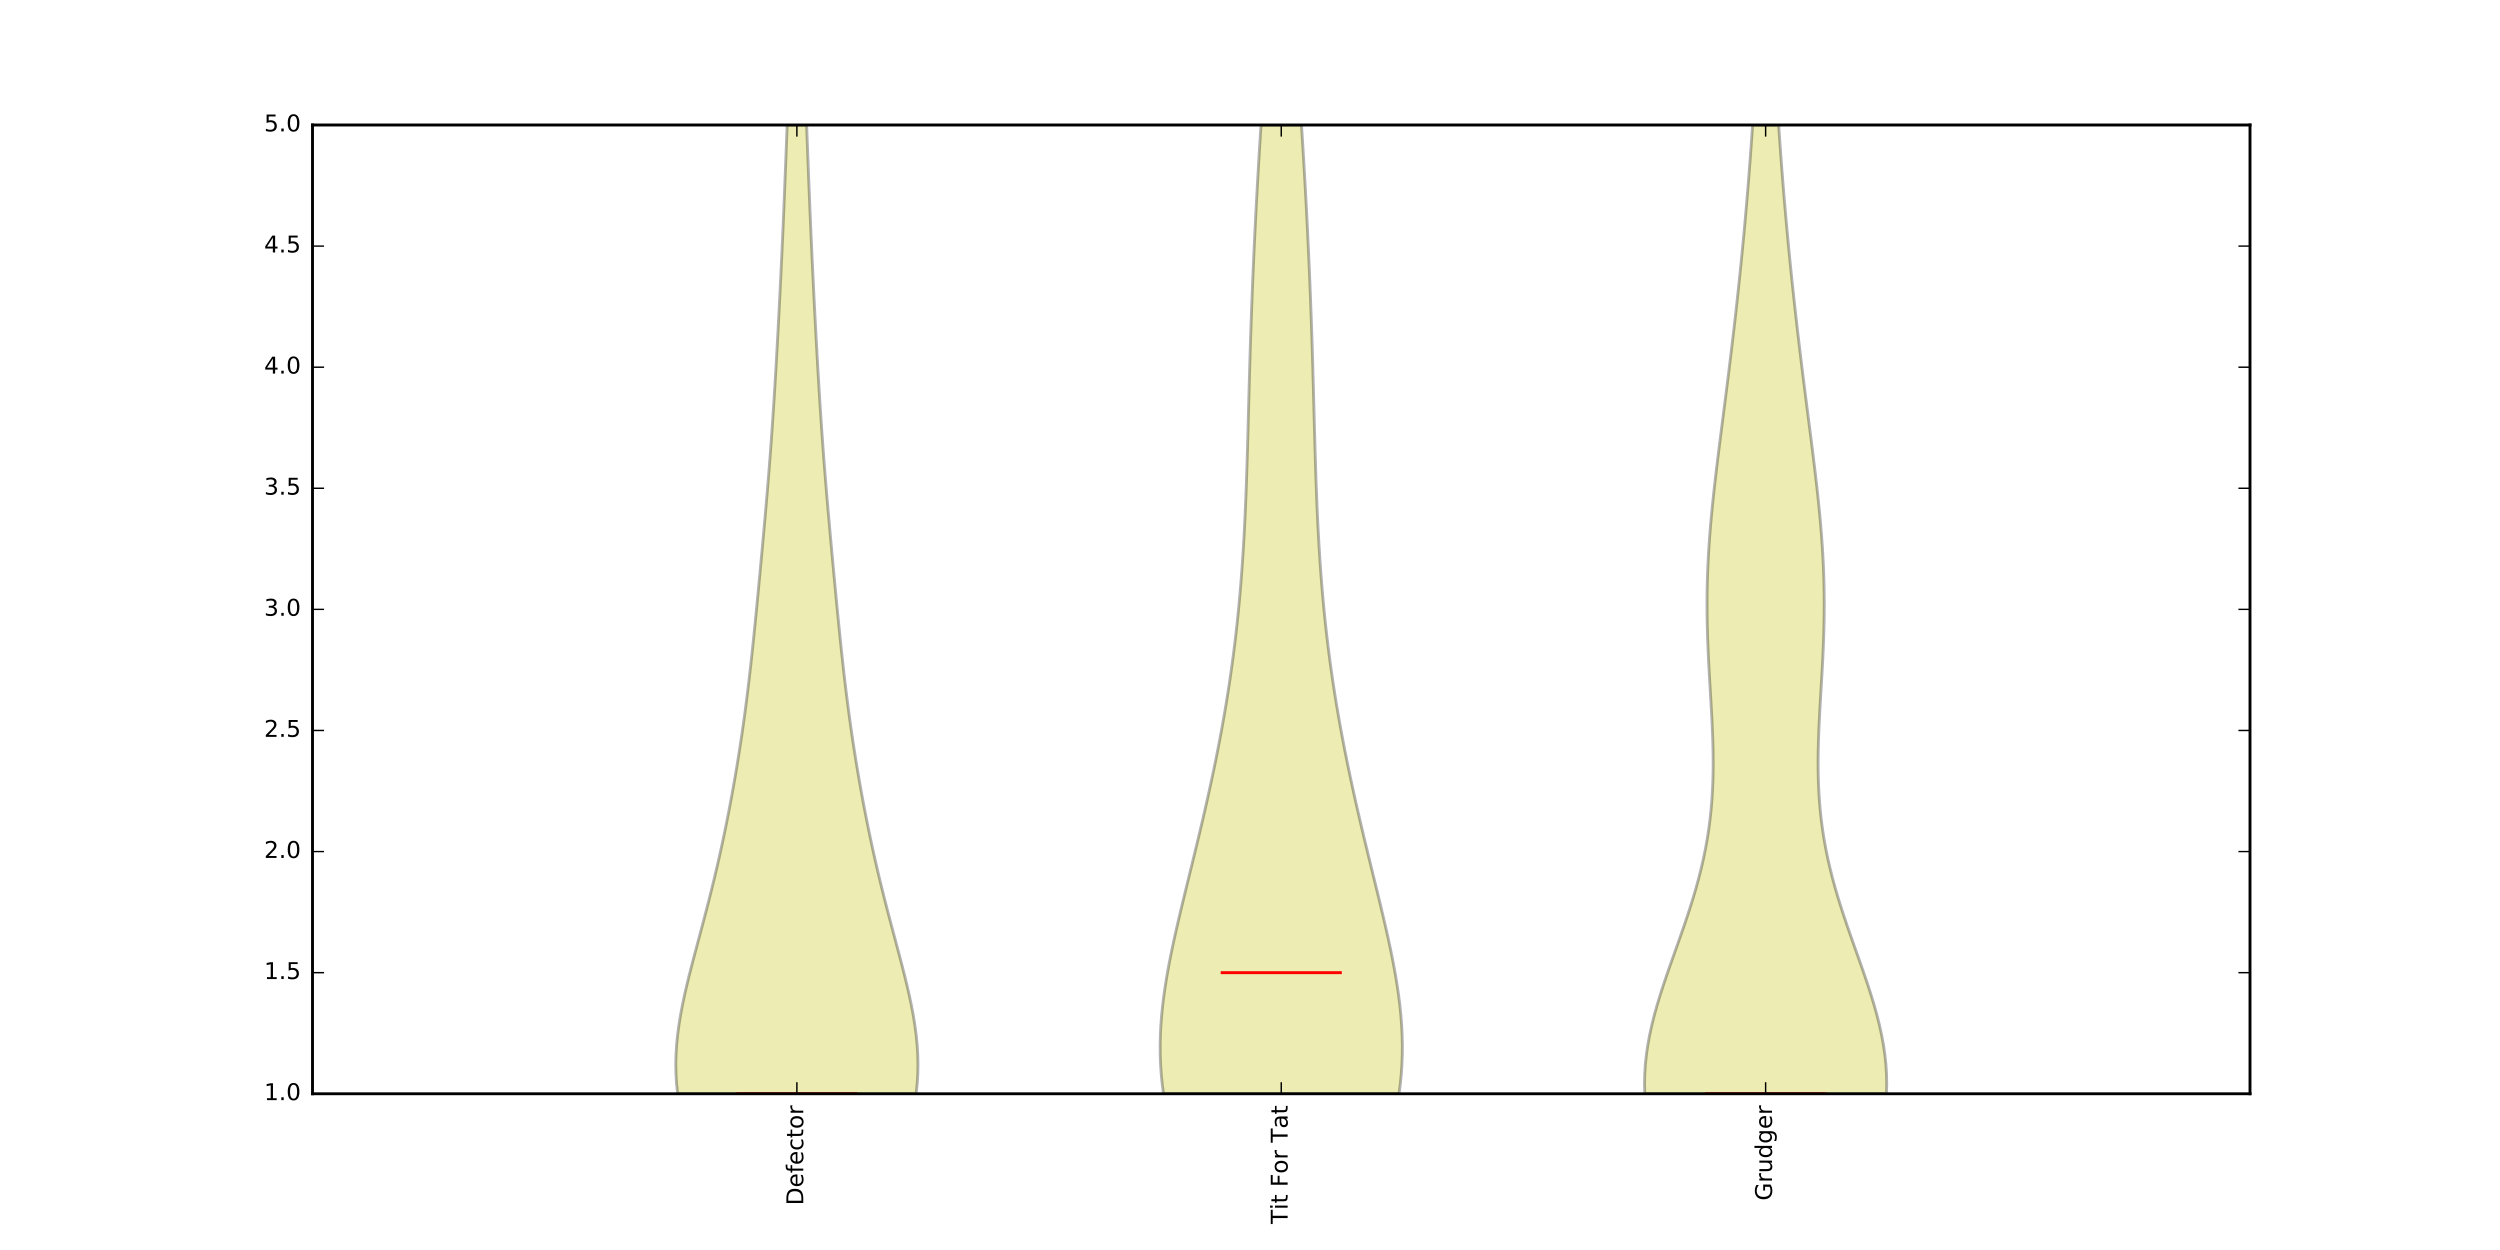 <?xml version="1.0" encoding="utf-8" standalone="no"?>
<!DOCTYPE svg PUBLIC "-//W3C//DTD SVG 1.1//EN"
  "http://www.w3.org/Graphics/SVG/1.1/DTD/svg11.dtd">
<!-- Created with matplotlib (http://matplotlib.org/) -->
<svg height="432pt" version="1.1" viewBox="0 0 864 432" width="864pt" xmlns="http://www.w3.org/2000/svg" xmlns:xlink="http://www.w3.org/1999/xlink">
 <defs>
  <style type="text/css">
*{stroke-linecap:butt;stroke-linejoin:round;stroke-miterlimit:100000;}
  </style>
 </defs>
 <g id="figure_1">
  <g id="patch_1">
   <path d="M 0 432 
L 864 432 
L 864 0 
L 0 0 
z
" style="fill:#ffffff;"/>
  </g>
  <g id="axes_1">
   <g id="patch_2">
    <path d="M 108 378 
L 777.6 378 
L 777.6 43.2 
L 108 43.2 
z
" style="fill:#ffffff;"/>
   </g>
   <g id="PolyCollection_1">
    <defs>
     <path d="M 316.608 -54 
L 234.192 -54 
L 233.827 -57.382 
L 233.615 -60.764 
L 233.55 -64.145 
L 233.627 -67.527 
L 233.838 -70.909 
L 234.173 -74.291 
L 234.62 -77.673 
L 235.168 -81.055 
L 235.803 -84.436 
L 236.513 -87.818 
L 237.285 -91.2 
L 238.105 -94.582 
L 238.962 -97.964 
L 239.845 -101.345 
L 240.743 -104.727 
L 241.647 -108.109 
L 242.549 -111.491 
L 243.444 -114.873 
L 244.326 -118.255 
L 245.191 -121.636 
L 246.035 -125.018 
L 246.858 -128.4 
L 247.658 -131.782 
L 248.434 -135.164 
L 249.187 -138.545 
L 249.916 -141.927 
L 250.622 -145.309 
L 251.306 -148.691 
L 251.968 -152.073 
L 252.609 -155.455 
L 253.229 -158.836 
L 253.829 -162.218 
L 254.408 -165.6 
L 254.968 -168.982 
L 255.507 -172.364 
L 256.027 -175.745 
L 256.527 -179.127 
L 257.008 -182.509 
L 257.47 -185.891 
L 257.914 -189.273 
L 258.34 -192.655 
L 258.75 -196.036 
L 259.145 -199.418 
L 259.526 -202.8 
L 259.895 -206.182 
L 260.253 -209.564 
L 260.602 -212.945 
L 260.943 -216.327 
L 261.277 -219.709 
L 261.607 -223.091 
L 261.932 -226.473 
L 262.254 -229.855 
L 262.573 -233.236 
L 262.889 -236.618 
L 263.203 -240 
L 263.514 -243.382 
L 263.823 -246.764 
L 264.128 -250.145 
L 264.429 -253.527 
L 264.725 -256.909 
L 265.015 -260.291 
L 265.3 -263.673 
L 265.577 -267.055 
L 265.847 -270.436 
L 266.109 -273.818 
L 266.364 -277.2 
L 266.61 -280.582 
L 266.849 -283.964 
L 267.079 -287.345 
L 267.303 -290.727 
L 267.519 -294.109 
L 267.729 -297.491 
L 267.933 -300.873 
L 268.132 -304.255 
L 268.326 -307.636 
L 268.516 -311.018 
L 268.702 -314.4 
L 268.885 -317.782 
L 269.064 -321.164 
L 269.241 -324.545 
L 269.414 -327.927 
L 269.584 -331.309 
L 269.752 -334.691 
L 269.916 -338.073 
L 270.077 -341.455 
L 270.235 -344.836 
L 270.39 -348.218 
L 270.541 -351.6 
L 270.689 -354.982 
L 270.833 -358.364 
L 270.975 -361.745 
L 271.114 -365.127 
L 271.25 -368.509 
L 271.384 -371.891 
L 271.516 -375.273 
L 271.647 -378.655 
L 271.777 -382.036 
L 271.906 -385.418 
L 272.035 -388.8 
L 278.765 -388.8 
L 278.765 -388.8 
L 278.894 -385.418 
L 279.023 -382.036 
L 279.153 -378.655 
L 279.284 -375.273 
L 279.416 -371.891 
L 279.55 -368.509 
L 279.686 -365.127 
L 279.825 -361.745 
L 279.967 -358.364 
L 280.111 -354.982 
L 280.259 -351.6 
L 280.41 -348.218 
L 280.565 -344.836 
L 280.723 -341.455 
L 280.884 -338.073 
L 281.048 -334.691 
L 281.216 -331.309 
L 281.386 -327.927 
L 281.559 -324.545 
L 281.736 -321.164 
L 281.915 -317.782 
L 282.098 -314.4 
L 282.284 -311.018 
L 282.474 -307.636 
L 282.668 -304.255 
L 282.867 -300.873 
L 283.071 -297.491 
L 283.281 -294.109 
L 283.497 -290.727 
L 283.721 -287.345 
L 283.951 -283.964 
L 284.19 -280.582 
L 284.436 -277.2 
L 284.691 -273.818 
L 284.953 -270.436 
L 285.223 -267.055 
L 285.5 -263.673 
L 285.785 -260.291 
L 286.075 -256.909 
L 286.371 -253.527 
L 286.672 -250.145 
L 286.977 -246.764 
L 287.286 -243.382 
L 287.597 -240 
L 287.911 -236.618 
L 288.227 -233.236 
L 288.546 -229.855 
L 288.868 -226.473 
L 289.193 -223.091 
L 289.523 -219.709 
L 289.857 -216.327 
L 290.198 -212.945 
L 290.547 -209.564 
L 290.905 -206.182 
L 291.274 -202.8 
L 291.655 -199.418 
L 292.05 -196.036 
L 292.46 -192.655 
L 292.886 -189.273 
L 293.33 -185.891 
L 293.792 -182.509 
L 294.273 -179.127 
L 294.773 -175.745 
L 295.293 -172.364 
L 295.832 -168.982 
L 296.392 -165.6 
L 296.971 -162.218 
L 297.571 -158.836 
L 298.191 -155.455 
L 298.832 -152.073 
L 299.494 -148.691 
L 300.178 -145.309 
L 300.884 -141.927 
L 301.613 -138.545 
L 302.366 -135.164 
L 303.142 -131.782 
L 303.942 -128.4 
L 304.765 -125.018 
L 305.609 -121.636 
L 306.474 -118.255 
L 307.356 -114.873 
L 308.251 -111.491 
L 309.153 -108.109 
L 310.057 -104.727 
L 310.955 -101.345 
L 311.838 -97.964 
L 312.695 -94.582 
L 313.515 -91.2 
L 314.287 -87.818 
L 314.997 -84.436 
L 315.632 -81.055 
L 316.18 -77.673 
L 316.627 -74.291 
L 316.962 -70.909 
L 317.173 -67.527 
L 317.25 -64.145 
L 317.185 -60.764 
L 316.973 -57.382 
L 316.608 -54 
z
" id="m97b72952b4" style="stroke:#000000;stroke-opacity:0.3;"/>
    </defs>
    <g clip-path="url(#pe8c06c2379)">
     <use style="fill:#bfbf00;fill-opacity:0.3;stroke:#000000;stroke-opacity:0.3;" x="0.0" xlink:href="#m97b72952b4" y="432.0"/>
    </g>
   </g>
   <g id="PolyCollection_2">
    <defs>
     <path d="M 483.497 -54 
L 402.103 -54 
L 401.659 -57.382 
L 401.323 -60.764 
L 401.094 -64.145 
L 400.971 -67.527 
L 400.95 -70.909 
L 401.027 -74.291 
L 401.199 -77.673 
L 401.458 -81.055 
L 401.8 -84.436 
L 402.218 -87.818 
L 402.706 -91.2 
L 403.255 -94.582 
L 403.86 -97.964 
L 404.514 -101.345 
L 405.209 -104.727 
L 405.94 -108.109 
L 406.7 -111.491 
L 407.484 -114.873 
L 408.285 -118.255 
L 409.1 -121.636 
L 409.923 -125.018 
L 410.752 -128.4 
L 411.581 -131.782 
L 412.408 -135.164 
L 413.23 -138.545 
L 414.045 -141.927 
L 414.851 -145.309 
L 415.645 -148.691 
L 416.426 -152.073 
L 417.193 -155.455 
L 417.944 -158.836 
L 418.678 -162.218 
L 419.394 -165.6 
L 420.092 -168.982 
L 420.769 -172.364 
L 421.426 -175.745 
L 422.061 -179.127 
L 422.675 -182.509 
L 423.266 -185.891 
L 423.834 -189.273 
L 424.378 -192.655 
L 424.898 -196.036 
L 425.395 -199.418 
L 425.867 -202.8 
L 426.315 -206.182 
L 426.739 -209.564 
L 427.139 -212.945 
L 427.516 -216.327 
L 427.869 -219.709 
L 428.199 -223.091 
L 428.508 -226.473 
L 428.795 -229.855 
L 429.061 -233.236 
L 429.308 -236.618 
L 429.536 -240 
L 429.746 -243.382 
L 429.939 -246.764 
L 430.118 -250.145 
L 430.281 -253.527 
L 430.432 -256.909 
L 430.571 -260.291 
L 430.7 -263.673 
L 430.819 -267.055 
L 430.93 -270.436 
L 431.035 -273.818 
L 431.135 -277.2 
L 431.23 -280.582 
L 431.322 -283.964 
L 431.413 -287.345 
L 431.503 -290.727 
L 431.593 -294.109 
L 431.684 -297.491 
L 431.777 -300.873 
L 431.873 -304.255 
L 431.972 -307.636 
L 432.074 -311.018 
L 432.181 -314.4 
L 432.293 -317.782 
L 432.409 -321.164 
L 432.53 -324.545 
L 432.657 -327.927 
L 432.789 -331.309 
L 432.925 -334.691 
L 433.068 -338.073 
L 433.215 -341.455 
L 433.367 -344.836 
L 433.525 -348.218 
L 433.687 -351.6 
L 433.855 -354.982 
L 434.028 -358.364 
L 434.205 -361.745 
L 434.388 -365.127 
L 434.576 -368.509 
L 434.769 -371.891 
L 434.967 -375.273 
L 435.17 -378.655 
L 435.379 -382.036 
L 435.592 -385.418 
L 435.81 -388.8 
L 449.79 -388.8 
L 449.79 -388.8 
L 450.008 -385.418 
L 450.221 -382.036 
L 450.43 -378.655 
L 450.633 -375.273 
L 450.831 -371.891 
L 451.024 -368.509 
L 451.212 -365.127 
L 451.395 -361.745 
L 451.572 -358.364 
L 451.745 -354.982 
L 451.913 -351.6 
L 452.075 -348.218 
L 452.233 -344.836 
L 452.385 -341.455 
L 452.532 -338.073 
L 452.675 -334.691 
L 452.811 -331.309 
L 452.943 -327.927 
L 453.07 -324.545 
L 453.191 -321.164 
L 453.307 -317.782 
L 453.419 -314.4 
L 453.526 -311.018 
L 453.628 -307.636 
L 453.727 -304.255 
L 453.823 -300.873 
L 453.916 -297.491 
L 454.007 -294.109 
L 454.097 -290.727 
L 454.187 -287.345 
L 454.278 -283.964 
L 454.37 -280.582 
L 454.465 -277.2 
L 454.565 -273.818 
L 454.67 -270.436 
L 454.781 -267.055 
L 454.9 -263.673 
L 455.029 -260.291 
L 455.168 -256.909 
L 455.319 -253.527 
L 455.482 -250.145 
L 455.661 -246.764 
L 455.854 -243.382 
L 456.064 -240 
L 456.292 -236.618 
L 456.539 -233.236 
L 456.805 -229.855 
L 457.092 -226.473 
L 457.401 -223.091 
L 457.731 -219.709 
L 458.084 -216.327 
L 458.461 -212.945 
L 458.861 -209.564 
L 459.285 -206.182 
L 459.733 -202.8 
L 460.205 -199.418 
L 460.702 -196.036 
L 461.222 -192.655 
L 461.766 -189.273 
L 462.334 -185.891 
L 462.925 -182.509 
L 463.539 -179.127 
L 464.174 -175.745 
L 464.831 -172.364 
L 465.508 -168.982 
L 466.206 -165.6 
L 466.922 -162.218 
L 467.656 -158.836 
L 468.407 -155.455 
L 469.174 -152.073 
L 469.955 -148.691 
L 470.749 -145.309 
L 471.555 -141.927 
L 472.37 -138.545 
L 473.192 -135.164 
L 474.019 -131.782 
L 474.848 -128.4 
L 475.677 -125.018 
L 476.5 -121.636 
L 477.315 -118.255 
L 478.116 -114.873 
L 478.9 -111.491 
L 479.66 -108.109 
L 480.391 -104.727 
L 481.086 -101.345 
L 481.74 -97.964 
L 482.345 -94.582 
L 482.894 -91.2 
L 483.382 -87.818 
L 483.8 -84.436 
L 484.142 -81.055 
L 484.401 -77.673 
L 484.573 -74.291 
L 484.65 -70.909 
L 484.629 -67.527 
L 484.506 -64.145 
L 484.277 -60.764 
L 483.941 -57.382 
L 483.497 -54 
z
" id="m26399e6f9e" style="stroke:#000000;stroke-opacity:0.3;"/>
    </defs>
    <g clip-path="url(#pe8c06c2379)">
     <use style="fill:#bfbf00;fill-opacity:0.3;stroke:#000000;stroke-opacity:0.3;" x="0.0" xlink:href="#m26399e6f9e" y="432.0"/>
    </g>
   </g>
   <g id="PolyCollection_3">
    <defs>
     <path d="M 651.967 -54 
L 568.433 -54 
L 568.35 -57.382 
L 568.419 -60.764 
L 568.635 -64.145 
L 568.995 -67.527 
L 569.491 -70.909 
L 570.114 -74.291 
L 570.854 -77.673 
L 571.7 -81.055 
L 572.639 -84.436 
L 573.657 -87.818 
L 574.742 -91.2 
L 575.877 -94.582 
L 577.049 -97.964 
L 578.244 -101.345 
L 579.446 -104.727 
L 580.643 -108.109 
L 581.822 -111.491 
L 582.97 -114.873 
L 584.077 -118.255 
L 585.133 -121.636 
L 586.129 -125.018 
L 587.057 -128.4 
L 587.913 -131.782 
L 588.69 -135.164 
L 589.387 -138.545 
L 590 -141.927 
L 590.529 -145.309 
L 590.975 -148.691 
L 591.34 -152.073 
L 591.625 -155.455 
L 591.836 -158.836 
L 591.976 -162.218 
L 592.051 -165.6 
L 592.067 -168.982 
L 592.03 -172.364 
L 591.948 -175.745 
L 591.827 -179.127 
L 591.676 -182.509 
L 591.501 -185.891 
L 591.311 -189.273 
L 591.112 -192.655 
L 590.912 -196.036 
L 590.716 -199.418 
L 590.533 -202.8 
L 590.366 -206.182 
L 590.222 -209.564 
L 590.104 -212.945 
L 590.017 -216.327 
L 589.963 -219.709 
L 589.945 -223.091 
L 589.964 -226.473 
L 590.022 -229.855 
L 590.119 -233.236 
L 590.253 -236.618 
L 590.425 -240 
L 590.632 -243.382 
L 590.873 -246.764 
L 591.145 -250.145 
L 591.446 -253.527 
L 591.773 -256.909 
L 592.124 -260.291 
L 592.494 -263.673 
L 592.881 -267.055 
L 593.283 -270.436 
L 593.695 -273.818 
L 594.117 -277.2 
L 594.544 -280.582 
L 594.976 -283.964 
L 595.41 -287.345 
L 595.843 -290.727 
L 596.276 -294.109 
L 596.706 -297.491 
L 597.132 -300.873 
L 597.554 -304.255 
L 597.97 -307.636 
L 598.38 -311.018 
L 598.784 -314.4 
L 599.181 -317.782 
L 599.571 -321.164 
L 599.953 -324.545 
L 600.328 -327.927 
L 600.695 -331.309 
L 601.055 -334.691 
L 601.406 -338.073 
L 601.75 -341.455 
L 602.085 -344.836 
L 602.412 -348.218 
L 602.73 -351.6 
L 603.04 -354.982 
L 603.342 -358.364 
L 603.636 -361.745 
L 603.921 -365.127 
L 604.198 -368.509 
L 604.467 -371.891 
L 604.728 -375.273 
L 604.981 -378.655 
L 605.227 -382.036 
L 605.465 -385.418 
L 605.696 -388.8 
L 614.704 -388.8 
L 614.704 -388.8 
L 614.935 -385.418 
L 615.173 -382.036 
L 615.419 -378.655 
L 615.672 -375.273 
L 615.933 -371.891 
L 616.202 -368.509 
L 616.479 -365.127 
L 616.764 -361.745 
L 617.058 -358.364 
L 617.36 -354.982 
L 617.67 -351.6 
L 617.988 -348.218 
L 618.315 -344.836 
L 618.65 -341.455 
L 618.994 -338.073 
L 619.345 -334.691 
L 619.705 -331.309 
L 620.072 -327.927 
L 620.447 -324.545 
L 620.829 -321.164 
L 621.219 -317.782 
L 621.616 -314.4 
L 622.02 -311.018 
L 622.43 -307.636 
L 622.846 -304.255 
L 623.268 -300.873 
L 623.694 -297.491 
L 624.124 -294.109 
L 624.557 -290.727 
L 624.99 -287.345 
L 625.424 -283.964 
L 625.856 -280.582 
L 626.283 -277.2 
L 626.705 -273.818 
L 627.117 -270.436 
L 627.519 -267.055 
L 627.906 -263.673 
L 628.276 -260.291 
L 628.627 -256.909 
L 628.954 -253.527 
L 629.255 -250.145 
L 629.527 -246.764 
L 629.768 -243.382 
L 629.975 -240 
L 630.147 -236.618 
L 630.281 -233.236 
L 630.378 -229.855 
L 630.436 -226.473 
L 630.455 -223.091 
L 630.437 -219.709 
L 630.383 -216.327 
L 630.296 -212.945 
L 630.178 -209.564 
L 630.034 -206.182 
L 629.867 -202.8 
L 629.684 -199.418 
L 629.488 -196.036 
L 629.288 -192.655 
L 629.089 -189.273 
L 628.899 -185.891 
L 628.724 -182.509 
L 628.573 -179.127 
L 628.452 -175.745 
L 628.37 -172.364 
L 628.333 -168.982 
L 628.349 -165.6 
L 628.424 -162.218 
L 628.564 -158.836 
L 628.775 -155.455 
L 629.06 -152.073 
L 629.425 -148.691 
L 629.871 -145.309 
L 630.4 -141.927 
L 631.013 -138.545 
L 631.71 -135.164 
L 632.487 -131.782 
L 633.343 -128.4 
L 634.271 -125.018 
L 635.267 -121.636 
L 636.323 -118.255 
L 637.43 -114.873 
L 638.578 -111.491 
L 639.757 -108.109 
L 640.954 -104.727 
L 642.156 -101.345 
L 643.351 -97.964 
L 644.523 -94.582 
L 645.658 -91.2 
L 646.743 -87.818 
L 647.761 -84.436 
L 648.7 -81.055 
L 649.546 -77.673 
L 650.286 -74.291 
L 650.909 -70.909 
L 651.405 -67.527 
L 651.765 -64.145 
L 651.981 -60.764 
L 652.05 -57.382 
L 651.967 -54 
z
" id="m2c45be1a95" style="stroke:#000000;stroke-opacity:0.3;"/>
    </defs>
    <g clip-path="url(#pe8c06c2379)">
     <use style="fill:#bfbf00;fill-opacity:0.3;stroke:#000000;stroke-opacity:0.3;" x="0.0" xlink:href="#m2c45be1a95" y="432.0"/>
    </g>
   </g>
   <g id="LineCollection_1">
    <path clip-path="url(#pe8c06c2379)" d="M 254.475 378 
L 296.325 378 
" style="fill:none;stroke:#ff0000;"/>
    <path clip-path="url(#pe8c06c2379)" d="M 421.875 336.15 
L 463.725 336.15 
" style="fill:none;stroke:#ff0000;"/>
    <path clip-path="url(#pe8c06c2379)" d="M 589.275 378 
L 631.125 378 
" style="fill:none;stroke:#ff0000;"/>
   </g>
   <g id="patch_3">
    <path d="M 777.6 378 
L 777.6 43.2 
" style="fill:none;stroke:#000000;stroke-linecap:square;stroke-linejoin:miter;"/>
   </g>
   <g id="patch_4">
    <path d="M 108 43.2 
L 777.6 43.2 
" style="fill:none;stroke:#000000;stroke-linecap:square;stroke-linejoin:miter;"/>
   </g>
   <g id="patch_5">
    <path d="M 108 378 
L 777.6 378 
" style="fill:none;stroke:#000000;stroke-linecap:square;stroke-linejoin:miter;"/>
   </g>
   <g id="patch_6">
    <path d="M 108 378 
L 108 43.2 
" style="fill:none;stroke:#000000;stroke-linecap:square;stroke-linejoin:miter;"/>
   </g>
   <g id="matplotlib.axis_1">
    <g id="xtick_1">
     <g id="line2d_1">
      <defs>
       <path d="M 0 0 
L 0 -4 
" id="mb32eec7afc" style="stroke:#000000;stroke-width:0.5;"/>
      </defs>
      <g>
       <use style="stroke:#000000;stroke-width:0.5;" x="275.4" xlink:href="#mb32eec7afc" y="378.0"/>
      </g>
     </g>
     <g id="line2d_2">
      <defs>
       <path d="M 0 0 
L 0 4 
" id="mbd75e62a02" style="stroke:#000000;stroke-width:0.5;"/>
      </defs>
      <g>
       <use style="stroke:#000000;stroke-width:0.5;" x="275.4" xlink:href="#mbd75e62a02" y="43.2"/>
      </g>
     </g>
     <g id="text_1">
      <!-- Defector -->
      <defs>
       <path d="M 19.672 64.797 
L 19.672 8.109 
L 31.594 8.109 
Q 46.688 8.109 53.688 14.938 
Q 60.688 21.781 60.688 36.531 
Q 60.688 51.172 53.688 57.984 
Q 46.688 64.797 31.594 64.797 
z
M 9.812 72.906 
L 30.078 72.906 
Q 51.266 72.906 61.172 64.094 
Q 71.094 55.281 71.094 36.531 
Q 71.094 17.672 61.125 8.828 
Q 51.172 0 30.078 0 
L 9.812 0 
z
" id="BitstreamVeraSans-Roman-44"/>
       <path d="M 18.312 70.219 
L 18.312 54.688 
L 36.812 54.688 
L 36.812 47.703 
L 18.312 47.703 
L 18.312 18.016 
Q 18.312 11.328 20.141 9.422 
Q 21.969 7.516 27.594 7.516 
L 36.812 7.516 
L 36.812 0 
L 27.594 0 
Q 17.188 0 13.234 3.875 
Q 9.281 7.766 9.281 18.016 
L 9.281 47.703 
L 2.688 47.703 
L 2.688 54.688 
L 9.281 54.688 
L 9.281 70.219 
z
" id="BitstreamVeraSans-Roman-74"/>
       <path d="M 56.203 29.594 
L 56.203 25.203 
L 14.891 25.203 
Q 15.484 15.922 20.484 11.062 
Q 25.484 6.203 34.422 6.203 
Q 39.594 6.203 44.453 7.469 
Q 49.312 8.734 54.109 11.281 
L 54.109 2.781 
Q 49.266 0.734 44.188 -0.344 
Q 39.109 -1.422 33.891 -1.422 
Q 20.797 -1.422 13.156 6.188 
Q 5.516 13.812 5.516 26.812 
Q 5.516 40.234 12.766 48.109 
Q 20.016 56 32.328 56 
Q 43.359 56 49.781 48.891 
Q 56.203 41.797 56.203 29.594 
M 47.219 32.234 
Q 47.125 39.594 43.094 43.984 
Q 39.062 48.391 32.422 48.391 
Q 24.906 48.391 20.391 44.141 
Q 15.875 39.891 15.188 32.172 
z
" id="BitstreamVeraSans-Roman-65"/>
       <path d="M 37.109 75.984 
L 37.109 68.5 
L 28.516 68.5 
Q 23.688 68.5 21.797 66.547 
Q 19.922 64.594 19.922 59.516 
L 19.922 54.688 
L 34.719 54.688 
L 34.719 47.703 
L 19.922 47.703 
L 19.922 0 
L 10.891 0 
L 10.891 47.703 
L 2.297 47.703 
L 2.297 54.688 
L 10.891 54.688 
L 10.891 58.5 
Q 10.891 67.625 15.141 71.797 
Q 19.391 75.984 28.609 75.984 
z
" id="BitstreamVeraSans-Roman-66"/>
       <path d="M 30.609 48.391 
Q 23.391 48.391 19.188 42.75 
Q 14.984 37.109 14.984 27.297 
Q 14.984 17.484 19.156 11.844 
Q 23.344 6.203 30.609 6.203 
Q 37.797 6.203 41.984 11.859 
Q 46.188 17.531 46.188 27.297 
Q 46.188 37.016 41.984 42.703 
Q 37.797 48.391 30.609 48.391 
M 30.609 56 
Q 42.328 56 49.016 48.375 
Q 55.719 40.766 55.719 27.297 
Q 55.719 13.875 49.016 6.219 
Q 42.328 -1.422 30.609 -1.422 
Q 18.844 -1.422 12.172 6.219 
Q 5.516 13.875 5.516 27.297 
Q 5.516 40.766 12.172 48.375 
Q 18.844 56 30.609 56 
" id="BitstreamVeraSans-Roman-6f"/>
       <path d="M 48.781 52.594 
L 48.781 44.188 
Q 44.969 46.297 41.141 47.344 
Q 37.312 48.391 33.406 48.391 
Q 24.656 48.391 19.812 42.844 
Q 14.984 37.312 14.984 27.297 
Q 14.984 17.281 19.812 11.734 
Q 24.656 6.203 33.406 6.203 
Q 37.312 6.203 41.141 7.25 
Q 44.969 8.297 48.781 10.406 
L 48.781 2.094 
Q 45.016 0.344 40.984 -0.531 
Q 36.969 -1.422 32.422 -1.422 
Q 20.062 -1.422 12.781 6.344 
Q 5.516 14.109 5.516 27.297 
Q 5.516 40.672 12.859 48.328 
Q 20.219 56 33.016 56 
Q 37.156 56 41.109 55.141 
Q 45.062 54.297 48.781 52.594 
" id="BitstreamVeraSans-Roman-63"/>
       <path d="M 41.109 46.297 
Q 39.594 47.172 37.812 47.578 
Q 36.031 48 33.891 48 
Q 26.266 48 22.188 43.047 
Q 18.109 38.094 18.109 28.812 
L 18.109 0 
L 9.078 0 
L 9.078 54.688 
L 18.109 54.688 
L 18.109 46.188 
Q 20.953 51.172 25.484 53.578 
Q 30.031 56 36.531 56 
Q 37.453 56 38.578 55.875 
Q 39.703 55.766 41.062 55.516 
z
" id="BitstreamVeraSans-Roman-72"/>
      </defs>
      <g transform="translate(277.608 416.54)rotate(-90.0)scale(0.08 -0.08)">
       <use xlink:href="#BitstreamVeraSans-Roman-44"/>
       <use x="77.002" xlink:href="#BitstreamVeraSans-Roman-65"/>
       <use x="138.525" xlink:href="#BitstreamVeraSans-Roman-66"/>
       <use x="173.73" xlink:href="#BitstreamVeraSans-Roman-65"/>
       <use x="235.254" xlink:href="#BitstreamVeraSans-Roman-63"/>
       <use x="290.234" xlink:href="#BitstreamVeraSans-Roman-74"/>
       <use x="329.443" xlink:href="#BitstreamVeraSans-Roman-6f"/>
       <use x="390.625" xlink:href="#BitstreamVeraSans-Roman-72"/>
      </g>
     </g>
    </g>
    <g id="xtick_2">
     <g id="line2d_3">
      <g>
       <use style="stroke:#000000;stroke-width:0.5;" x="442.8" xlink:href="#mb32eec7afc" y="378.0"/>
      </g>
     </g>
     <g id="line2d_4">
      <g>
       <use style="stroke:#000000;stroke-width:0.5;" x="442.8" xlink:href="#mbd75e62a02" y="43.2"/>
      </g>
     </g>
     <g id="text_2">
      <!-- Tit For Tat -->
      <defs>
       <path d="M -0.297 72.906 
L 61.375 72.906 
L 61.375 64.594 
L 35.5 64.594 
L 35.5 0 
L 25.594 0 
L 25.594 64.594 
L -0.297 64.594 
z
" id="BitstreamVeraSans-Roman-54"/>
       <path id="BitstreamVeraSans-Roman-20"/>
       <path d="M 9.422 54.688 
L 18.406 54.688 
L 18.406 0 
L 9.422 0 
z
M 9.422 75.984 
L 18.406 75.984 
L 18.406 64.594 
L 9.422 64.594 
z
" id="BitstreamVeraSans-Roman-69"/>
       <path d="M 9.812 72.906 
L 51.703 72.906 
L 51.703 64.594 
L 19.672 64.594 
L 19.672 43.109 
L 48.578 43.109 
L 48.578 34.812 
L 19.672 34.812 
L 19.672 0 
L 9.812 0 
z
" id="BitstreamVeraSans-Roman-46"/>
       <path d="M 34.281 27.484 
Q 23.391 27.484 19.188 25 
Q 14.984 22.516 14.984 16.5 
Q 14.984 11.719 18.141 8.906 
Q 21.297 6.109 26.703 6.109 
Q 34.188 6.109 38.703 11.406 
Q 43.219 16.703 43.219 25.484 
L 43.219 27.484 
z
M 52.203 31.203 
L 52.203 0 
L 43.219 0 
L 43.219 8.297 
Q 40.141 3.328 35.547 0.953 
Q 30.953 -1.422 24.312 -1.422 
Q 15.922 -1.422 10.953 3.297 
Q 6 8.016 6 15.922 
Q 6 25.141 12.172 29.828 
Q 18.359 34.516 30.609 34.516 
L 43.219 34.516 
L 43.219 35.406 
Q 43.219 41.609 39.141 45 
Q 35.062 48.391 27.688 48.391 
Q 23 48.391 18.547 47.266 
Q 14.109 46.141 10.016 43.891 
L 10.016 52.203 
Q 14.938 54.109 19.578 55.047 
Q 24.219 56 28.609 56 
Q 40.484 56 46.344 49.844 
Q 52.203 43.703 52.203 31.203 
" id="BitstreamVeraSans-Roman-61"/>
      </defs>
      <g transform="translate(445.007 423.012)rotate(-90.0)scale(0.08 -0.08)">
       <use xlink:href="#BitstreamVeraSans-Roman-54"/>
       <use x="61.037" xlink:href="#BitstreamVeraSans-Roman-69"/>
       <use x="88.82" xlink:href="#BitstreamVeraSans-Roman-74"/>
       <use x="128.029" xlink:href="#BitstreamVeraSans-Roman-20"/>
       <use x="159.816" xlink:href="#BitstreamVeraSans-Roman-46"/>
       <use x="217.289" xlink:href="#BitstreamVeraSans-Roman-6f"/>
       <use x="278.471" xlink:href="#BitstreamVeraSans-Roman-72"/>
       <use x="319.584" xlink:href="#BitstreamVeraSans-Roman-20"/>
       <use x="351.371" xlink:href="#BitstreamVeraSans-Roman-54"/>
       <use x="412.205" xlink:href="#BitstreamVeraSans-Roman-61"/>
       <use x="473.484" xlink:href="#BitstreamVeraSans-Roman-74"/>
      </g>
     </g>
    </g>
    <g id="xtick_3">
     <g id="line2d_5">
      <g>
       <use style="stroke:#000000;stroke-width:0.5;" x="610.2" xlink:href="#mb32eec7afc" y="378.0"/>
      </g>
     </g>
     <g id="line2d_6">
      <g>
       <use style="stroke:#000000;stroke-width:0.5;" x="610.2" xlink:href="#mbd75e62a02" y="43.2"/>
      </g>
     </g>
     <g id="text_3">
      <!-- Grudger -->
      <defs>
       <path d="M 45.406 27.984 
Q 45.406 37.75 41.375 43.109 
Q 37.359 48.484 30.078 48.484 
Q 22.859 48.484 18.828 43.109 
Q 14.797 37.75 14.797 27.984 
Q 14.797 18.266 18.828 12.891 
Q 22.859 7.516 30.078 7.516 
Q 37.359 7.516 41.375 12.891 
Q 45.406 18.266 45.406 27.984 
M 54.391 6.781 
Q 54.391 -7.172 48.188 -13.984 
Q 42 -20.797 29.203 -20.797 
Q 24.469 -20.797 20.266 -20.094 
Q 16.062 -19.391 12.109 -17.922 
L 12.109 -9.188 
Q 16.062 -11.328 19.922 -12.344 
Q 23.781 -13.375 27.781 -13.375 
Q 36.625 -13.375 41.016 -8.766 
Q 45.406 -4.156 45.406 5.172 
L 45.406 9.625 
Q 42.625 4.781 38.281 2.391 
Q 33.938 0 27.875 0 
Q 17.828 0 11.672 7.656 
Q 5.516 15.328 5.516 27.984 
Q 5.516 40.672 11.672 48.328 
Q 17.828 56 27.875 56 
Q 33.938 56 38.281 53.609 
Q 42.625 51.219 45.406 46.391 
L 45.406 54.688 
L 54.391 54.688 
z
" id="BitstreamVeraSans-Roman-67"/>
       <path d="M 45.406 46.391 
L 45.406 75.984 
L 54.391 75.984 
L 54.391 0 
L 45.406 0 
L 45.406 8.203 
Q 42.578 3.328 38.25 0.953 
Q 33.938 -1.422 27.875 -1.422 
Q 17.969 -1.422 11.734 6.484 
Q 5.516 14.406 5.516 27.297 
Q 5.516 40.188 11.734 48.094 
Q 17.969 56 27.875 56 
Q 33.938 56 38.25 53.625 
Q 42.578 51.266 45.406 46.391 
M 14.797 27.297 
Q 14.797 17.391 18.875 11.75 
Q 22.953 6.109 30.078 6.109 
Q 37.203 6.109 41.297 11.75 
Q 45.406 17.391 45.406 27.297 
Q 45.406 37.203 41.297 42.844 
Q 37.203 48.484 30.078 48.484 
Q 22.953 48.484 18.875 42.844 
Q 14.797 37.203 14.797 27.297 
" id="BitstreamVeraSans-Roman-64"/>
       <path d="M 59.516 10.406 
L 59.516 29.984 
L 43.406 29.984 
L 43.406 38.094 
L 69.281 38.094 
L 69.281 6.781 
Q 63.578 2.734 56.688 0.656 
Q 49.812 -1.422 42 -1.422 
Q 24.906 -1.422 15.25 8.562 
Q 5.609 18.562 5.609 36.375 
Q 5.609 54.25 15.25 64.234 
Q 24.906 74.219 42 74.219 
Q 49.125 74.219 55.547 72.453 
Q 61.969 70.703 67.391 67.281 
L 67.391 56.781 
Q 61.922 61.422 55.766 63.766 
Q 49.609 66.109 42.828 66.109 
Q 29.438 66.109 22.719 58.641 
Q 16.016 51.172 16.016 36.375 
Q 16.016 21.625 22.719 14.156 
Q 29.438 6.688 42.828 6.688 
Q 48.047 6.688 52.141 7.594 
Q 56.25 8.5 59.516 10.406 
" id="BitstreamVeraSans-Roman-47"/>
       <path d="M 8.5 21.578 
L 8.5 54.688 
L 17.484 54.688 
L 17.484 21.922 
Q 17.484 14.156 20.5 10.266 
Q 23.531 6.391 29.594 6.391 
Q 36.859 6.391 41.078 11.031 
Q 45.312 15.672 45.312 23.688 
L 45.312 54.688 
L 54.297 54.688 
L 54.297 0 
L 45.312 0 
L 45.312 8.406 
Q 42.047 3.422 37.719 1 
Q 33.406 -1.422 27.688 -1.422 
Q 18.266 -1.422 13.375 4.438 
Q 8.5 10.297 8.5 21.578 
" id="BitstreamVeraSans-Roman-75"/>
      </defs>
      <g transform="translate(612.408 414.926)rotate(-90.0)scale(0.08 -0.08)">
       <use xlink:href="#BitstreamVeraSans-Roman-47"/>
       <use x="77.49" xlink:href="#BitstreamVeraSans-Roman-72"/>
       <use x="118.604" xlink:href="#BitstreamVeraSans-Roman-75"/>
       <use x="181.982" xlink:href="#BitstreamVeraSans-Roman-64"/>
       <use x="245.459" xlink:href="#BitstreamVeraSans-Roman-67"/>
       <use x="308.936" xlink:href="#BitstreamVeraSans-Roman-65"/>
       <use x="370.459" xlink:href="#BitstreamVeraSans-Roman-72"/>
      </g>
     </g>
    </g>
   </g>
   <g id="matplotlib.axis_2">
    <g id="ytick_1">
     <g id="line2d_7">
      <defs>
       <path d="M 0 0 
L 4 0 
" id="m58faa542cc" style="stroke:#000000;stroke-width:0.5;"/>
      </defs>
      <g>
       <use style="stroke:#000000;stroke-width:0.5;" x="108.0" xlink:href="#m58faa542cc" y="378.0"/>
      </g>
     </g>
     <g id="line2d_8">
      <defs>
       <path d="M 0 0 
L -4 0 
" id="m90d1e1910b" style="stroke:#000000;stroke-width:0.5;"/>
      </defs>
      <g>
       <use style="stroke:#000000;stroke-width:0.5;" x="777.6" xlink:href="#m90d1e1910b" y="378.0"/>
      </g>
     </g>
     <g id="text_4">
      <!-- 1.0 -->
      <defs>
       <path d="M 31.781 66.406 
Q 24.172 66.406 20.328 58.906 
Q 16.5 51.422 16.5 36.375 
Q 16.5 21.391 20.328 13.891 
Q 24.172 6.391 31.781 6.391 
Q 39.453 6.391 43.281 13.891 
Q 47.125 21.391 47.125 36.375 
Q 47.125 51.422 43.281 58.906 
Q 39.453 66.406 31.781 66.406 
M 31.781 74.219 
Q 44.047 74.219 50.516 64.516 
Q 56.984 54.828 56.984 36.375 
Q 56.984 17.969 50.516 8.266 
Q 44.047 -1.422 31.781 -1.422 
Q 19.531 -1.422 13.062 8.266 
Q 6.594 17.969 6.594 36.375 
Q 6.594 54.828 13.062 64.516 
Q 19.531 74.219 31.781 74.219 
" id="BitstreamVeraSans-Roman-30"/>
       <path d="M 12.406 8.297 
L 28.516 8.297 
L 28.516 63.922 
L 10.984 60.406 
L 10.984 69.391 
L 28.422 72.906 
L 38.281 72.906 
L 38.281 8.297 
L 54.391 8.297 
L 54.391 0 
L 12.406 0 
z
" id="BitstreamVeraSans-Roman-31"/>
       <path d="M 10.688 12.406 
L 21 12.406 
L 21 0 
L 10.688 0 
z
" id="BitstreamVeraSans-Roman-2e"/>
      </defs>
      <g transform="translate(91.278 380.207)scale(0.08 -0.08)">
       <use xlink:href="#BitstreamVeraSans-Roman-31"/>
       <use x="63.623" xlink:href="#BitstreamVeraSans-Roman-2e"/>
       <use x="95.41" xlink:href="#BitstreamVeraSans-Roman-30"/>
      </g>
     </g>
    </g>
    <g id="ytick_2">
     <g id="line2d_9">
      <g>
       <use style="stroke:#000000;stroke-width:0.5;" x="108.0" xlink:href="#m58faa542cc" y="336.15"/>
      </g>
     </g>
     <g id="line2d_10">
      <g>
       <use style="stroke:#000000;stroke-width:0.5;" x="777.6" xlink:href="#m90d1e1910b" y="336.15"/>
      </g>
     </g>
     <g id="text_5">
      <!-- 1.5 -->
      <defs>
       <path d="M 10.797 72.906 
L 49.516 72.906 
L 49.516 64.594 
L 19.828 64.594 
L 19.828 46.734 
Q 21.969 47.469 24.109 47.828 
Q 26.266 48.188 28.422 48.188 
Q 40.625 48.188 47.75 41.5 
Q 54.891 34.812 54.891 23.391 
Q 54.891 11.625 47.562 5.094 
Q 40.234 -1.422 26.906 -1.422 
Q 22.312 -1.422 17.547 -0.641 
Q 12.797 0.141 7.719 1.703 
L 7.719 11.625 
Q 12.109 9.234 16.797 8.062 
Q 21.484 6.891 26.703 6.891 
Q 35.156 6.891 40.078 11.328 
Q 45.016 15.766 45.016 23.391 
Q 45.016 31 40.078 35.438 
Q 35.156 39.891 26.703 39.891 
Q 22.75 39.891 18.812 39.016 
Q 14.891 38.141 10.797 36.281 
z
" id="BitstreamVeraSans-Roman-35"/>
      </defs>
      <g transform="translate(91.278 338.358)scale(0.08 -0.08)">
       <use xlink:href="#BitstreamVeraSans-Roman-31"/>
       <use x="63.623" xlink:href="#BitstreamVeraSans-Roman-2e"/>
       <use x="95.41" xlink:href="#BitstreamVeraSans-Roman-35"/>
      </g>
     </g>
    </g>
    <g id="ytick_3">
     <g id="line2d_11">
      <g>
       <use style="stroke:#000000;stroke-width:0.5;" x="108.0" xlink:href="#m58faa542cc" y="294.3"/>
      </g>
     </g>
     <g id="line2d_12">
      <g>
       <use style="stroke:#000000;stroke-width:0.5;" x="777.6" xlink:href="#m90d1e1910b" y="294.3"/>
      </g>
     </g>
     <g id="text_6">
      <!-- 2.0 -->
      <defs>
       <path d="M 19.188 8.297 
L 53.609 8.297 
L 53.609 0 
L 7.328 0 
L 7.328 8.297 
Q 12.938 14.109 22.625 23.891 
Q 32.328 33.688 34.812 36.531 
Q 39.547 41.844 41.422 45.531 
Q 43.312 49.219 43.312 52.781 
Q 43.312 58.594 39.234 62.25 
Q 35.156 65.922 28.609 65.922 
Q 23.969 65.922 18.812 64.312 
Q 13.672 62.703 7.812 59.422 
L 7.812 69.391 
Q 13.766 71.781 18.938 73 
Q 24.125 74.219 28.422 74.219 
Q 39.75 74.219 46.484 68.547 
Q 53.219 62.891 53.219 53.422 
Q 53.219 48.922 51.531 44.891 
Q 49.859 40.875 45.406 35.406 
Q 44.188 33.984 37.641 27.219 
Q 31.109 20.453 19.188 8.297 
" id="BitstreamVeraSans-Roman-32"/>
      </defs>
      <g transform="translate(91.278 296.507)scale(0.08 -0.08)">
       <use xlink:href="#BitstreamVeraSans-Roman-32"/>
       <use x="63.623" xlink:href="#BitstreamVeraSans-Roman-2e"/>
       <use x="95.41" xlink:href="#BitstreamVeraSans-Roman-30"/>
      </g>
     </g>
    </g>
    <g id="ytick_4">
     <g id="line2d_13">
      <g>
       <use style="stroke:#000000;stroke-width:0.5;" x="108.0" xlink:href="#m58faa542cc" y="252.45"/>
      </g>
     </g>
     <g id="line2d_14">
      <g>
       <use style="stroke:#000000;stroke-width:0.5;" x="777.6" xlink:href="#m90d1e1910b" y="252.45"/>
      </g>
     </g>
     <g id="text_7">
      <!-- 2.5 -->
      <g transform="translate(91.278 254.657)scale(0.08 -0.08)">
       <use xlink:href="#BitstreamVeraSans-Roman-32"/>
       <use x="63.623" xlink:href="#BitstreamVeraSans-Roman-2e"/>
       <use x="95.41" xlink:href="#BitstreamVeraSans-Roman-35"/>
      </g>
     </g>
    </g>
    <g id="ytick_5">
     <g id="line2d_15">
      <g>
       <use style="stroke:#000000;stroke-width:0.5;" x="108.0" xlink:href="#m58faa542cc" y="210.6"/>
      </g>
     </g>
     <g id="line2d_16">
      <g>
       <use style="stroke:#000000;stroke-width:0.5;" x="777.6" xlink:href="#m90d1e1910b" y="210.6"/>
      </g>
     </g>
     <g id="text_8">
      <!-- 3.0 -->
      <defs>
       <path d="M 40.578 39.312 
Q 47.656 37.797 51.625 33 
Q 55.609 28.219 55.609 21.188 
Q 55.609 10.406 48.188 4.484 
Q 40.766 -1.422 27.094 -1.422 
Q 22.516 -1.422 17.656 -0.516 
Q 12.797 0.391 7.625 2.203 
L 7.625 11.719 
Q 11.719 9.328 16.594 8.109 
Q 21.484 6.891 26.812 6.891 
Q 36.078 6.891 40.938 10.547 
Q 45.797 14.203 45.797 21.188 
Q 45.797 27.641 41.281 31.266 
Q 36.766 34.906 28.719 34.906 
L 20.219 34.906 
L 20.219 43.016 
L 29.109 43.016 
Q 36.375 43.016 40.234 45.922 
Q 44.094 48.828 44.094 54.297 
Q 44.094 59.906 40.109 62.906 
Q 36.141 65.922 28.719 65.922 
Q 24.656 65.922 20.016 65.031 
Q 15.375 64.156 9.812 62.312 
L 9.812 71.094 
Q 15.438 72.656 20.344 73.438 
Q 25.25 74.219 29.594 74.219 
Q 40.828 74.219 47.359 69.109 
Q 53.906 64.016 53.906 55.328 
Q 53.906 49.266 50.438 45.094 
Q 46.969 40.922 40.578 39.312 
" id="BitstreamVeraSans-Roman-33"/>
      </defs>
      <g transform="translate(91.278 212.808)scale(0.08 -0.08)">
       <use xlink:href="#BitstreamVeraSans-Roman-33"/>
       <use x="63.623" xlink:href="#BitstreamVeraSans-Roman-2e"/>
       <use x="95.41" xlink:href="#BitstreamVeraSans-Roman-30"/>
      </g>
     </g>
    </g>
    <g id="ytick_6">
     <g id="line2d_17">
      <g>
       <use style="stroke:#000000;stroke-width:0.5;" x="108.0" xlink:href="#m58faa542cc" y="168.75"/>
      </g>
     </g>
     <g id="line2d_18">
      <g>
       <use style="stroke:#000000;stroke-width:0.5;" x="777.6" xlink:href="#m90d1e1910b" y="168.75"/>
      </g>
     </g>
     <g id="text_9">
      <!-- 3.5 -->
      <g transform="translate(91.278 170.958)scale(0.08 -0.08)">
       <use xlink:href="#BitstreamVeraSans-Roman-33"/>
       <use x="63.623" xlink:href="#BitstreamVeraSans-Roman-2e"/>
       <use x="95.41" xlink:href="#BitstreamVeraSans-Roman-35"/>
      </g>
     </g>
    </g>
    <g id="ytick_7">
     <g id="line2d_19">
      <g>
       <use style="stroke:#000000;stroke-width:0.5;" x="108.0" xlink:href="#m58faa542cc" y="126.9"/>
      </g>
     </g>
     <g id="line2d_20">
      <g>
       <use style="stroke:#000000;stroke-width:0.5;" x="777.6" xlink:href="#m90d1e1910b" y="126.9"/>
      </g>
     </g>
     <g id="text_10">
      <!-- 4.0 -->
      <defs>
       <path d="M 37.797 64.312 
L 12.891 25.391 
L 37.797 25.391 
z
M 35.203 72.906 
L 47.609 72.906 
L 47.609 25.391 
L 58.016 25.391 
L 58.016 17.188 
L 47.609 17.188 
L 47.609 0 
L 37.797 0 
L 37.797 17.188 
L 4.891 17.188 
L 4.891 26.703 
z
" id="BitstreamVeraSans-Roman-34"/>
      </defs>
      <g transform="translate(91.278 129.107)scale(0.08 -0.08)">
       <use xlink:href="#BitstreamVeraSans-Roman-34"/>
       <use x="63.623" xlink:href="#BitstreamVeraSans-Roman-2e"/>
       <use x="95.41" xlink:href="#BitstreamVeraSans-Roman-30"/>
      </g>
     </g>
    </g>
    <g id="ytick_8">
     <g id="line2d_21">
      <g>
       <use style="stroke:#000000;stroke-width:0.5;" x="108.0" xlink:href="#m58faa542cc" y="85.05"/>
      </g>
     </g>
     <g id="line2d_22">
      <g>
       <use style="stroke:#000000;stroke-width:0.5;" x="777.6" xlink:href="#m90d1e1910b" y="85.05"/>
      </g>
     </g>
     <g id="text_11">
      <!-- 4.5 -->
      <g transform="translate(91.278 87.257)scale(0.08 -0.08)">
       <use xlink:href="#BitstreamVeraSans-Roman-34"/>
       <use x="63.623" xlink:href="#BitstreamVeraSans-Roman-2e"/>
       <use x="95.41" xlink:href="#BitstreamVeraSans-Roman-35"/>
      </g>
     </g>
    </g>
    <g id="ytick_9">
     <g id="line2d_23">
      <g>
       <use style="stroke:#000000;stroke-width:0.5;" x="108.0" xlink:href="#m58faa542cc" y="43.2"/>
      </g>
     </g>
     <g id="line2d_24">
      <g>
       <use style="stroke:#000000;stroke-width:0.5;" x="777.6" xlink:href="#m90d1e1910b" y="43.2"/>
      </g>
     </g>
     <g id="text_12">
      <!-- 5.0 -->
      <g transform="translate(91.278 45.407)scale(0.08 -0.08)">
       <use xlink:href="#BitstreamVeraSans-Roman-35"/>
       <use x="63.623" xlink:href="#BitstreamVeraSans-Roman-2e"/>
       <use x="95.41" xlink:href="#BitstreamVeraSans-Roman-30"/>
      </g>
     </g>
    </g>
   </g>
  </g>
 </g>
 <defs>
  <clipPath id="pe8c06c2379">
   <rect height="334.8" width="669.6" x="108.0" y="43.2"/>
  </clipPath>
 </defs>
</svg>
